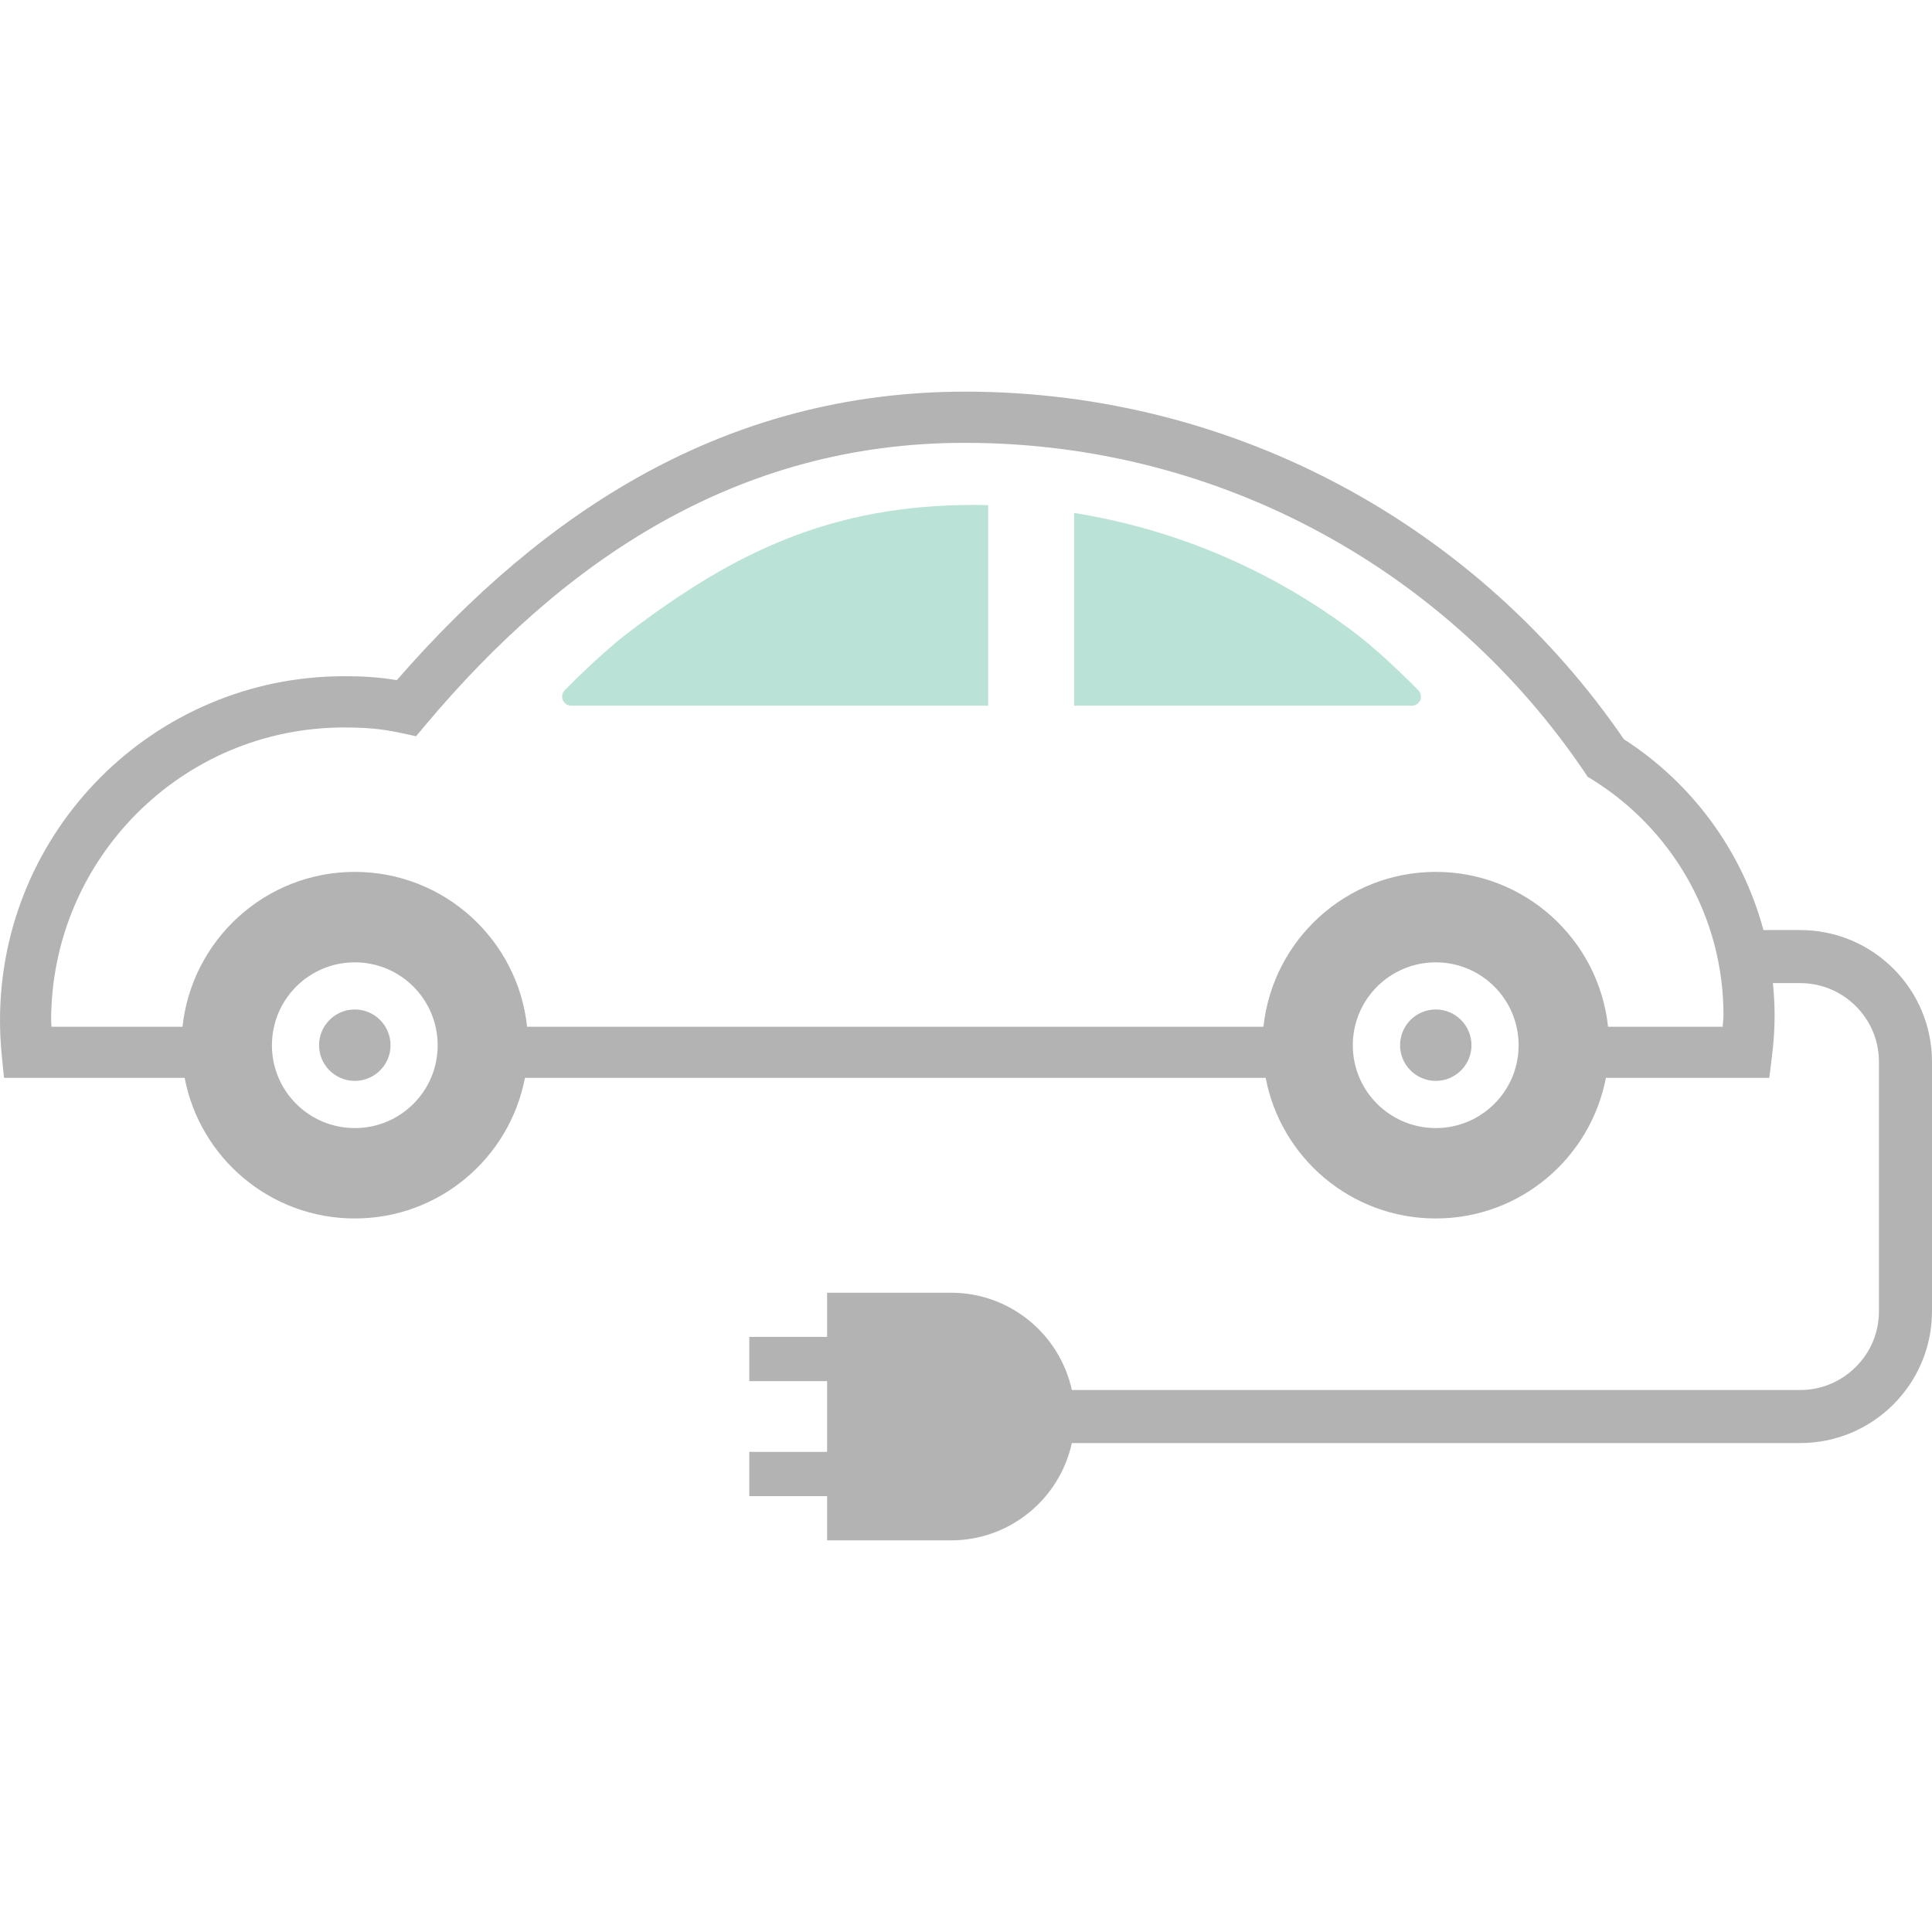 <svg width="28" height="28" viewBox="0 0 28 28" fill="none" xmlns="http://www.w3.org/2000/svg">
<g opacity="0.3">
<path d="M5.142 14.63C4.856 14.63 4.624 14.862 4.624 15.149C4.624 15.433 4.856 15.665 5.142 15.665C5.428 15.665 5.66 15.433 5.66 15.149C5.66 14.862 5.428 14.63 5.142 14.63Z" fill="black"/>
<path d="M20.809 14.63C20.522 14.63 20.291 14.862 20.291 15.149C20.291 15.433 20.522 15.665 20.809 15.665C21.093 15.665 21.326 15.433 21.326 15.149C21.326 14.862 21.093 14.63 20.809 14.63Z" fill="black"/>
<path d="M9.086 9.184C8.678 9.497 8.189 9.999 8.189 9.999C8.149 10.036 8.136 10.094 8.156 10.143C8.175 10.194 8.223 10.227 8.277 10.227H14.321V7.321C14.252 7.319 14.183 7.318 14.113 7.318C12.074 7.318 10.658 7.981 9.086 9.184Z" fill="#1A9E75"/>
<path d="M19.681 9.207C18.484 8.288 17.075 7.675 15.567 7.434V10.227H20.463C20.517 10.227 20.565 10.194 20.585 10.144C20.604 10.094 20.59 10.036 20.551 9.999C20.551 9.999 20.078 9.514 19.681 9.207Z" fill="#1A9E75"/>
<path d="M26.089 13.479H25.557C25.247 12.324 24.514 11.343 23.534 10.713C21.451 7.672 17.95 5.676 13.986 5.676C10.495 5.678 7.866 7.432 5.751 9.857C5.499 9.815 5.261 9.8 4.988 9.8C2.233 9.801 0 12.034 0 14.789C0 14.958 0.009 15.123 0.025 15.288L0.058 15.621H2.676C2.898 16.782 3.916 17.659 5.142 17.659C6.367 17.659 7.386 16.782 7.608 15.621H9.582H16.61H18.343C18.564 16.782 19.583 17.659 20.808 17.659C22.033 17.659 23.051 16.782 23.274 15.621H24.91H25.314H25.642L25.682 15.295C25.706 15.106 25.719 14.911 25.719 14.712C25.719 14.555 25.709 14.401 25.694 14.248H26.089C26.406 14.248 26.689 14.375 26.896 14.582C27.104 14.79 27.231 15.073 27.231 15.389V19.003C27.231 19.32 27.104 19.603 26.896 19.81C26.689 20.017 26.406 20.145 26.089 20.145H15.534C15.358 19.339 14.641 18.735 13.782 18.735H11.987V19.375H10.859V20.017H11.987V21.042H10.859V21.683H11.987V22.324H13.782C14.641 22.324 15.358 21.72 15.534 20.914H26.089C27.145 20.914 28 20.058 28 19.003V15.389C28 14.334 27.145 13.479 26.089 13.479ZM5.142 16.349C4.478 16.349 3.941 15.812 3.941 15.149C3.941 14.484 4.478 13.947 5.142 13.947C5.806 13.947 6.343 14.485 6.343 15.149C6.343 15.812 5.806 16.349 5.142 16.349ZM20.809 16.349C20.144 16.349 19.606 15.812 19.606 15.149C19.606 14.484 20.144 13.947 20.809 13.947C21.472 13.947 22.009 14.485 22.009 15.149C22.009 15.812 21.471 16.349 20.809 16.349ZM24.966 14.88H24.91H23.305C23.171 13.62 22.104 12.636 20.809 12.636C19.512 12.636 18.445 13.62 18.311 14.88H16.61H9.582H7.639C7.505 13.62 6.438 12.636 5.142 12.636C3.846 12.636 2.78 13.62 2.645 14.88H0.746C0.746 14.849 0.741 14.819 0.741 14.789C0.742 13.615 1.217 12.556 1.986 11.786C2.755 11.017 3.814 10.543 4.988 10.543C5.31 10.544 5.521 10.561 5.812 10.623L6.03 10.67L6.174 10.498C8.169 8.129 10.677 6.415 13.986 6.418C17.725 6.418 21.019 8.311 22.966 11.192L23.01 11.258L23.077 11.299C24.218 12.008 24.978 13.27 24.978 14.712C24.978 14.769 24.969 14.823 24.966 14.88Z" fill="black"/>
</g>
</svg>
